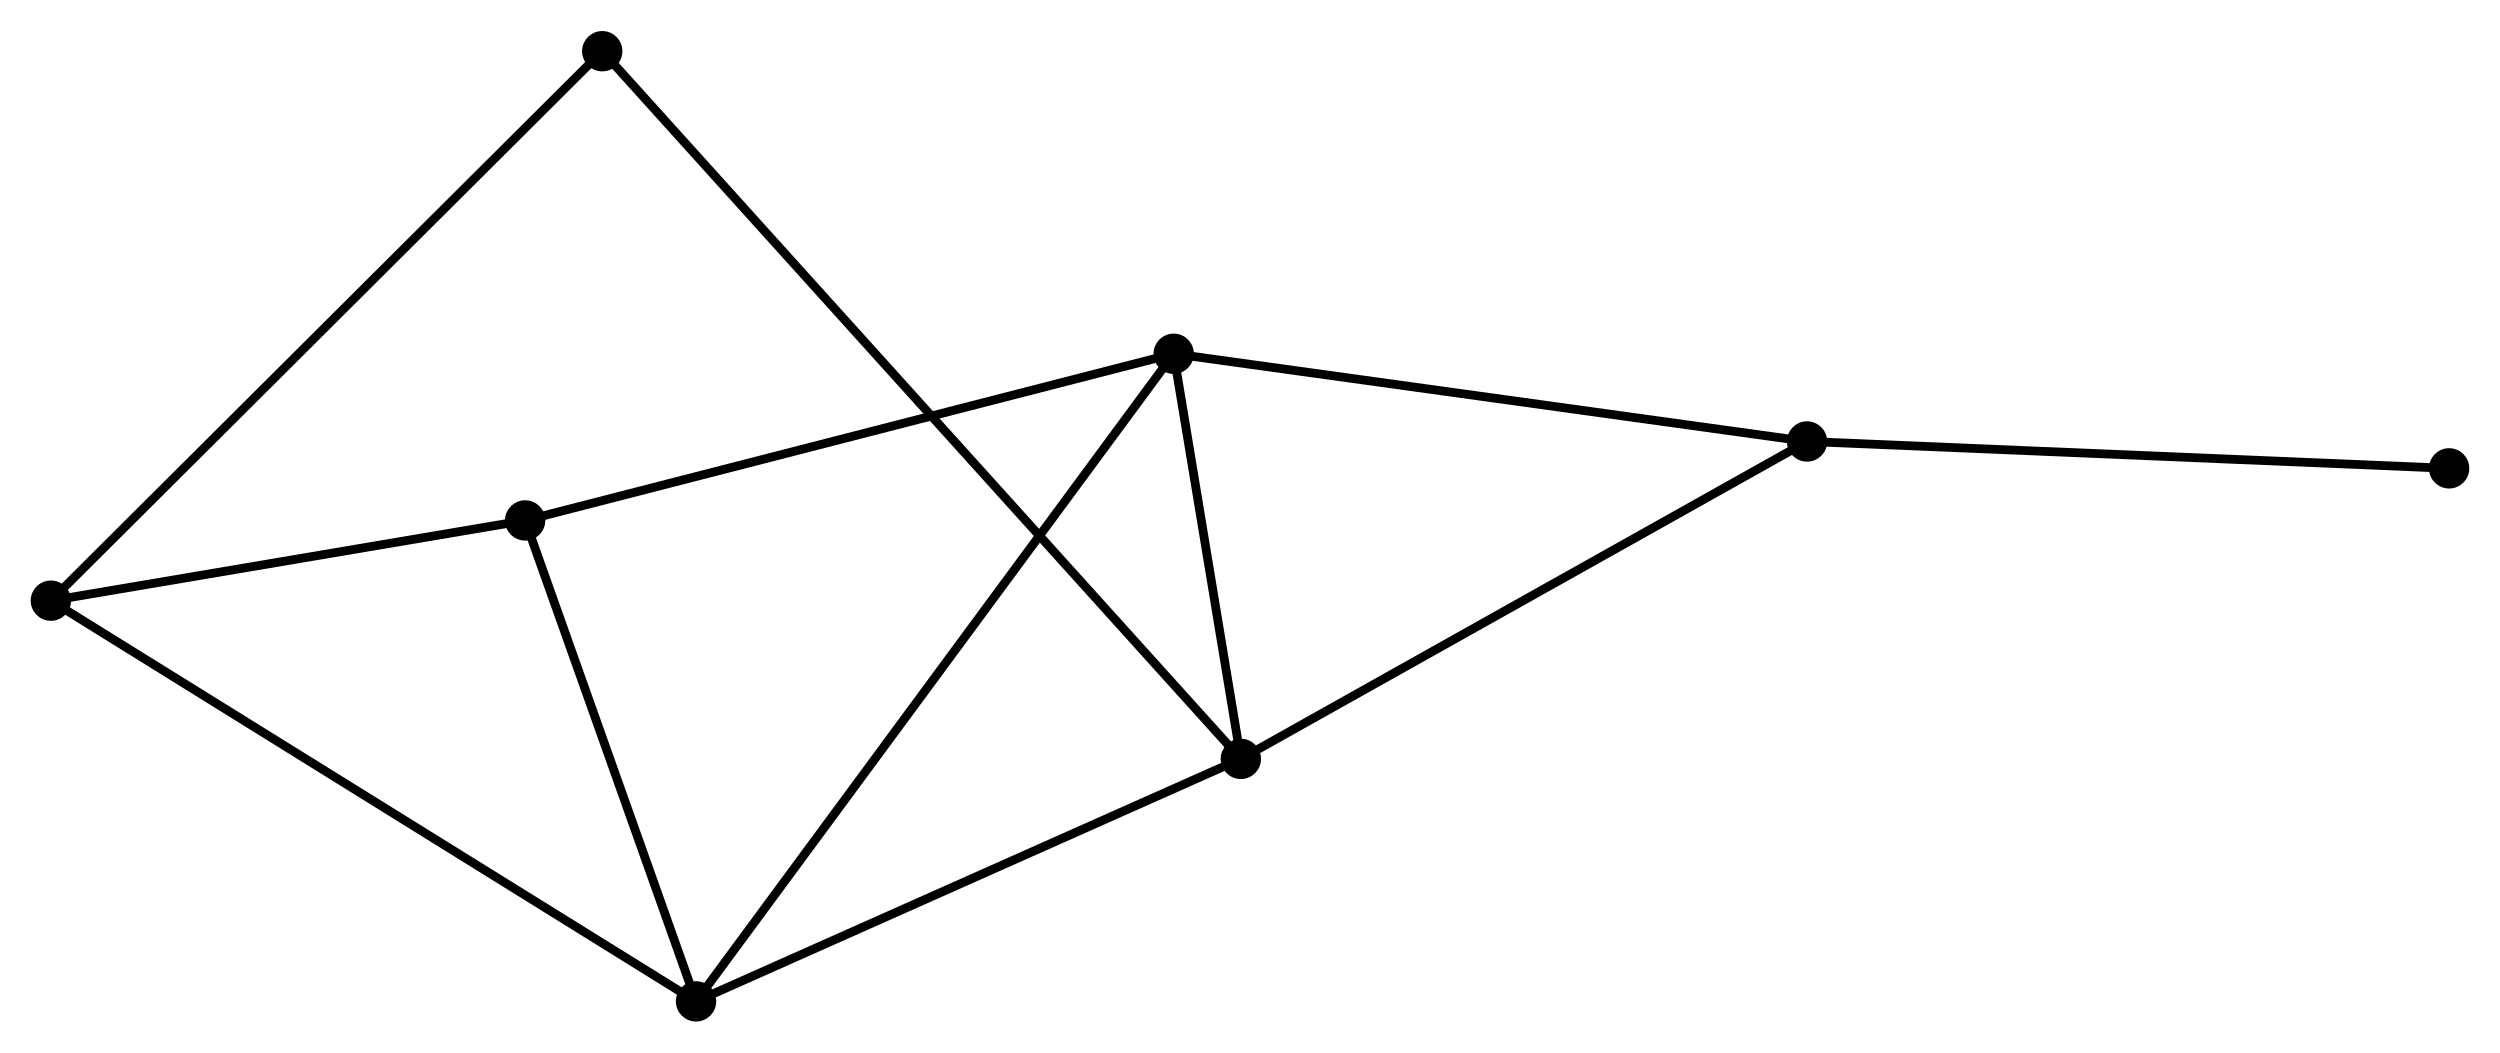 <?xml version="1.0" encoding="UTF-8" standalone="no"?>
<!DOCTYPE svg PUBLIC "-//W3C//DTD SVG 1.1//EN"
 "http://www.w3.org/Graphics/SVG/1.1/DTD/svg11.dtd">
<!-- Generated by graphviz version 2.36.0 (20140111.2315)
 -->
<!-- Title: %3 Pages: 1 -->
<svg width="285pt" height="120pt"
 viewBox="0.00 0.00 285.09 119.96" xmlns="http://www.w3.org/2000/svg" xmlns:xlink="http://www.w3.org/1999/xlink">
<g id="graph0" class="graph" transform="scale(1 1) rotate(0) translate(4 115.955)">
<title>%3</title>
<!-- 0 -->
<g id="node1" class="node"><title>0</title>
<ellipse fill="black" stroke="black" cx="129.842" cy="-75.653" rx="1.8" ry="1.8"/>
</g>
<!-- 1 -->
<g id="node2" class="node"><title>1</title>
<ellipse fill="black" stroke="black" cx="137.5" cy="-29.454" rx="1.8" ry="1.8"/>
</g>
<!-- 0&#45;&#45;1 -->
<g id="edge1" class="edge"><title>0&#45;&#45;1</title>
<path fill="none" stroke="black" d="M130.171,-73.667C131.431,-66.068 135.938,-38.877 137.181,-31.38"/>
</g>
<!-- 2 -->
<g id="node3" class="node"><title>2</title>
<ellipse fill="black" stroke="black" cx="75.374" cy="-1.8" rx="1.8" ry="1.8"/>
</g>
<!-- 0&#45;&#45;2 -->
<g id="edge2" class="edge"><title>0&#45;&#45;2</title>
<path fill="none" stroke="black" d="M128.704,-74.11C121.616,-64.499 83.576,-12.921 76.506,-3.334"/>
</g>
<!-- 4 -->
<g id="node4" class="node"><title>4</title>
<ellipse fill="black" stroke="black" cx="55.885" cy="-56.646" rx="1.8" ry="1.8"/>
</g>
<!-- 0&#45;&#45;4 -->
<g id="edge3" class="edge"><title>0&#45;&#45;4</title>
<path fill="none" stroke="black" d="M128.014,-75.183C117.782,-72.553 67.714,-59.686 57.649,-57.099"/>
</g>
<!-- 5 -->
<g id="node5" class="node"><title>5</title>
<ellipse fill="black" stroke="black" cx="202.068" cy="-65.649" rx="1.8" ry="1.8"/>
</g>
<!-- 0&#45;&#45;5 -->
<g id="edge4" class="edge"><title>0&#45;&#45;5</title>
<path fill="none" stroke="black" d="M131.627,-75.405C141.533,-74.033 189.668,-67.367 200.079,-65.925"/>
</g>
<!-- 1&#45;&#45;2 -->
<g id="edge5" class="edge"><title>1&#45;&#45;2</title>
<path fill="none" stroke="black" d="M135.708,-28.656C126.636,-24.618 85.866,-6.47 77.056,-2.549"/>
</g>
<!-- 1&#45;&#45;5 -->
<g id="edge6" class="edge"><title>1&#45;&#45;5</title>
<path fill="none" stroke="black" d="M139.096,-30.349C147.951,-35.313 190.983,-59.436 200.29,-64.653"/>
</g>
<!-- 6 -->
<g id="node6" class="node"><title>6</title>
<ellipse fill="black" stroke="black" cx="64.677" cy="-110.155" rx="1.8" ry="1.8"/>
</g>
<!-- 1&#45;&#45;6 -->
<g id="edge7" class="edge"><title>1&#45;&#45;6</title>
<path fill="none" stroke="black" d="M136.236,-30.854C127.397,-40.65 74.929,-98.794 65.976,-108.716"/>
</g>
<!-- 2&#45;&#45;4 -->
<g id="edge9" class="edge"><title>2&#45;&#45;4</title>
<path fill="none" stroke="black" d="M74.726,-3.625C71.767,-11.952 59.561,-46.301 56.556,-54.758"/>
</g>
<!-- 3 -->
<g id="node7" class="node"><title>3</title>
<ellipse fill="black" stroke="black" cx="1.8" cy="-47.497" rx="1.8" ry="1.8"/>
</g>
<!-- 2&#45;&#45;3 -->
<g id="edge8" class="edge"><title>2&#45;&#45;3</title>
<path fill="none" stroke="black" d="M73.838,-2.754C64.345,-8.65 13.761,-40.068 3.585,-46.388"/>
</g>
<!-- 7 -->
<g id="node8" class="node"><title>7</title>
<ellipse fill="black" stroke="black" cx="275.288" cy="-62.584" rx="1.8" ry="1.8"/>
</g>
<!-- 5&#45;&#45;7 -->
<g id="edge12" class="edge"><title>5&#45;&#45;7</title>
<path fill="none" stroke="black" d="M203.878,-65.574C213.92,-65.153 262.718,-63.11 273.272,-62.668"/>
</g>
<!-- 3&#45;&#45;4 -->
<g id="edge10" class="edge"><title>3&#45;&#45;4</title>
<path fill="none" stroke="black" d="M3.6,-47.801C11.811,-49.19 45.684,-54.92 54.023,-56.331"/>
</g>
<!-- 3&#45;&#45;6 -->
<g id="edge11" class="edge"><title>3&#45;&#45;6</title>
<path fill="none" stroke="black" d="M3.354,-49.046C12.129,-57.79 55.364,-100.874 63.393,-108.875"/>
</g>
</g>
</svg>
